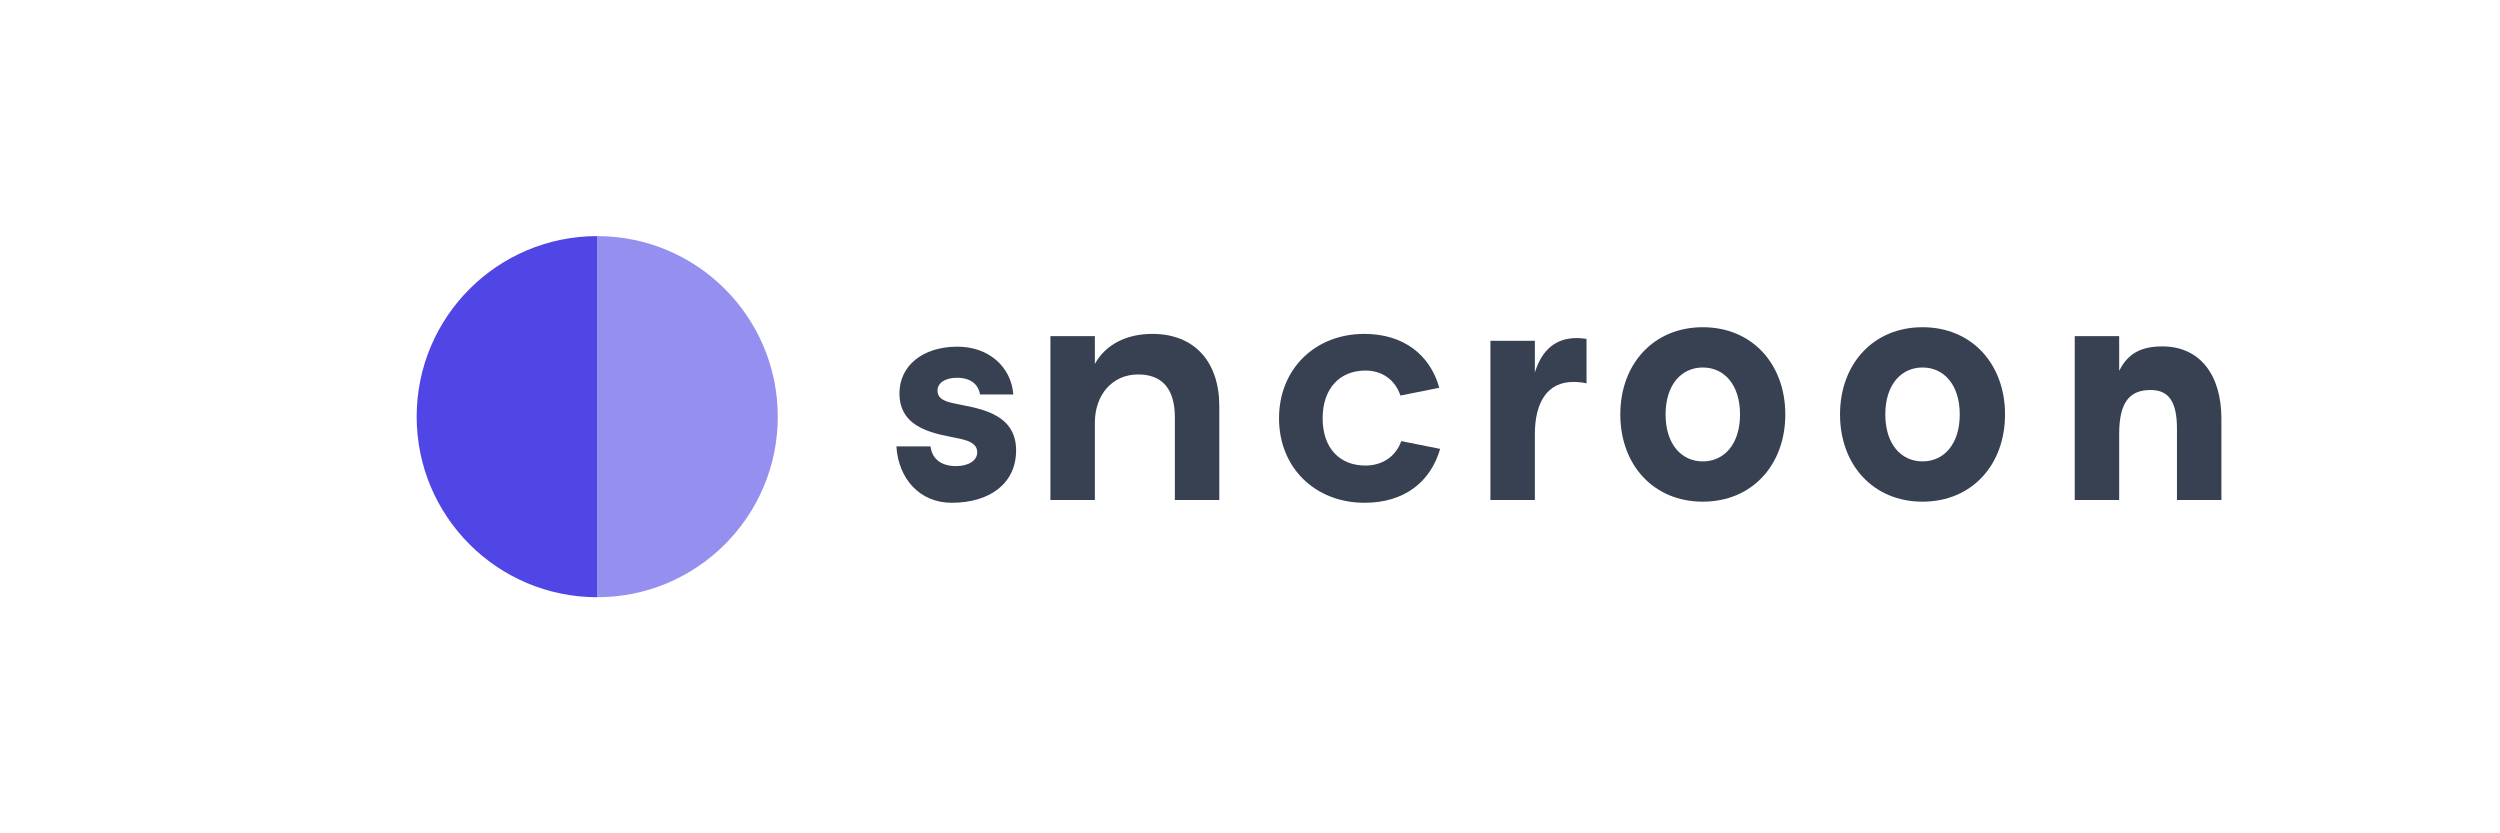 <svg width="180" height="60" viewBox="0 0 180 60" fill="none" xmlns="http://www.w3.org/2000/svg">
  <path d="M30 30C30 22.82 35.82 17 43 17V43C35.82 43 30 37.18 30 30Z" fill="#4F46E5"/>
  <path d="M43 17C50.18 17 56 22.82 56 30C56 37.18 50.18 43 43 43V17Z" fill="#4F46E5" fill-opacity="0.6"/>
  <path d="M68.52 36.2C71.28 36.2 73.16 34.8 73.16 32.42C73.16 29.58 70.14 29.38 68.58 29.02C67.84 28.86 67.5 28.6 67.5 28.12C67.5 27.58 68.04 27.2 68.9 27.2C69.88 27.2 70.44 27.66 70.56 28.4H72.96C72.8 26.38 71.16 24.96 68.94 24.96C66.4 24.96 64.76 26.36 64.76 28.32C64.76 30.96 67.48 31.24 69.08 31.58C69.92 31.76 70.36 32.02 70.36 32.58C70.36 33.12 69.78 33.56 68.84 33.56C67.74 33.56 67.1 33.02 67 32.14H64.54C64.68 34.44 66.2 36.2 68.52 36.2Z" fill="#374151"/>
  <path d="M75.63 36H78.83V30.44C78.83 28.44 80.07 26.96 81.95 26.96C83.71 26.96 84.59 28.04 84.59 30.04V36H87.79V29.24C87.79 26.08 86.03 24.04 82.97 24.04C81.05 24.04 79.59 24.84 78.83 26.2V24.2H75.63V36Z" fill="#374151"/>
  <path d="M98.25 36.2C101.13 36.2 103.01 34.68 103.69 32.32L100.89 31.76C100.49 32.9 99.49 33.52 98.31 33.52C96.47 33.52 95.23 32.28 95.23 30.12C95.23 27.96 96.47 26.68 98.31 26.68C99.51 26.68 100.45 27.34 100.83 28.48L103.63 27.92C102.97 25.56 101.07 24.04 98.23 24.04C94.69 24.04 92.09 26.56 92.09 30.12C92.09 33.68 94.69 36.2 98.25 36.2Z" fill="#374151"/>
  <path d="M107.31 36H110.51V31.26C110.51 28.94 111.43 27.5 113.27 27.5C113.63 27.5 113.97 27.54 114.23 27.6V24.4C113.99 24.36 113.75 24.34 113.53 24.34C112.05 24.34 111.03 25.14 110.51 26.82V24.54H107.31V36Z" fill="#374151"/>
  <path d="M122.602 36.12C126.162 36.12 128.542 33.46 128.542 29.84C128.542 26.22 126.162 23.56 122.602 23.56C119.042 23.56 116.662 26.22 116.662 29.84C116.662 33.46 119.042 36.12 122.602 36.12ZM122.602 33.22C121.062 33.22 119.922 31.98 119.922 29.84C119.922 27.7 121.062 26.46 122.602 26.46C124.142 26.46 125.282 27.7 125.282 29.84C125.282 31.98 124.142 33.22 122.602 33.22Z" fill="#374151"/>
  <path d="M138.422 36.12C141.982 36.12 144.362 33.46 144.362 29.84C144.362 26.22 141.982 23.56 138.422 23.56C134.862 23.56 132.482 26.22 132.482 29.84C132.482 33.46 134.862 36.12 138.422 36.12ZM138.422 33.22C136.882 33.22 135.742 31.98 135.742 29.84C135.742 27.7 136.882 26.46 138.422 26.46C139.962 26.46 141.102 27.7 141.102 29.84C141.102 31.98 139.962 33.22 138.422 33.22Z" fill="#374151"/>
  <path d="M149.381 36h3.2v-4.76c0-2.24.72-3.16 2.26-3.16 1.38 0 1.9.94 1.9 2.8V36h3.2v-5.86c0-3.14-1.54-5.2-4.26-5.2-1.84 0-2.6.78-3.1 1.76V24.2h-3.2V36z" fill="#374151"/>
</svg>